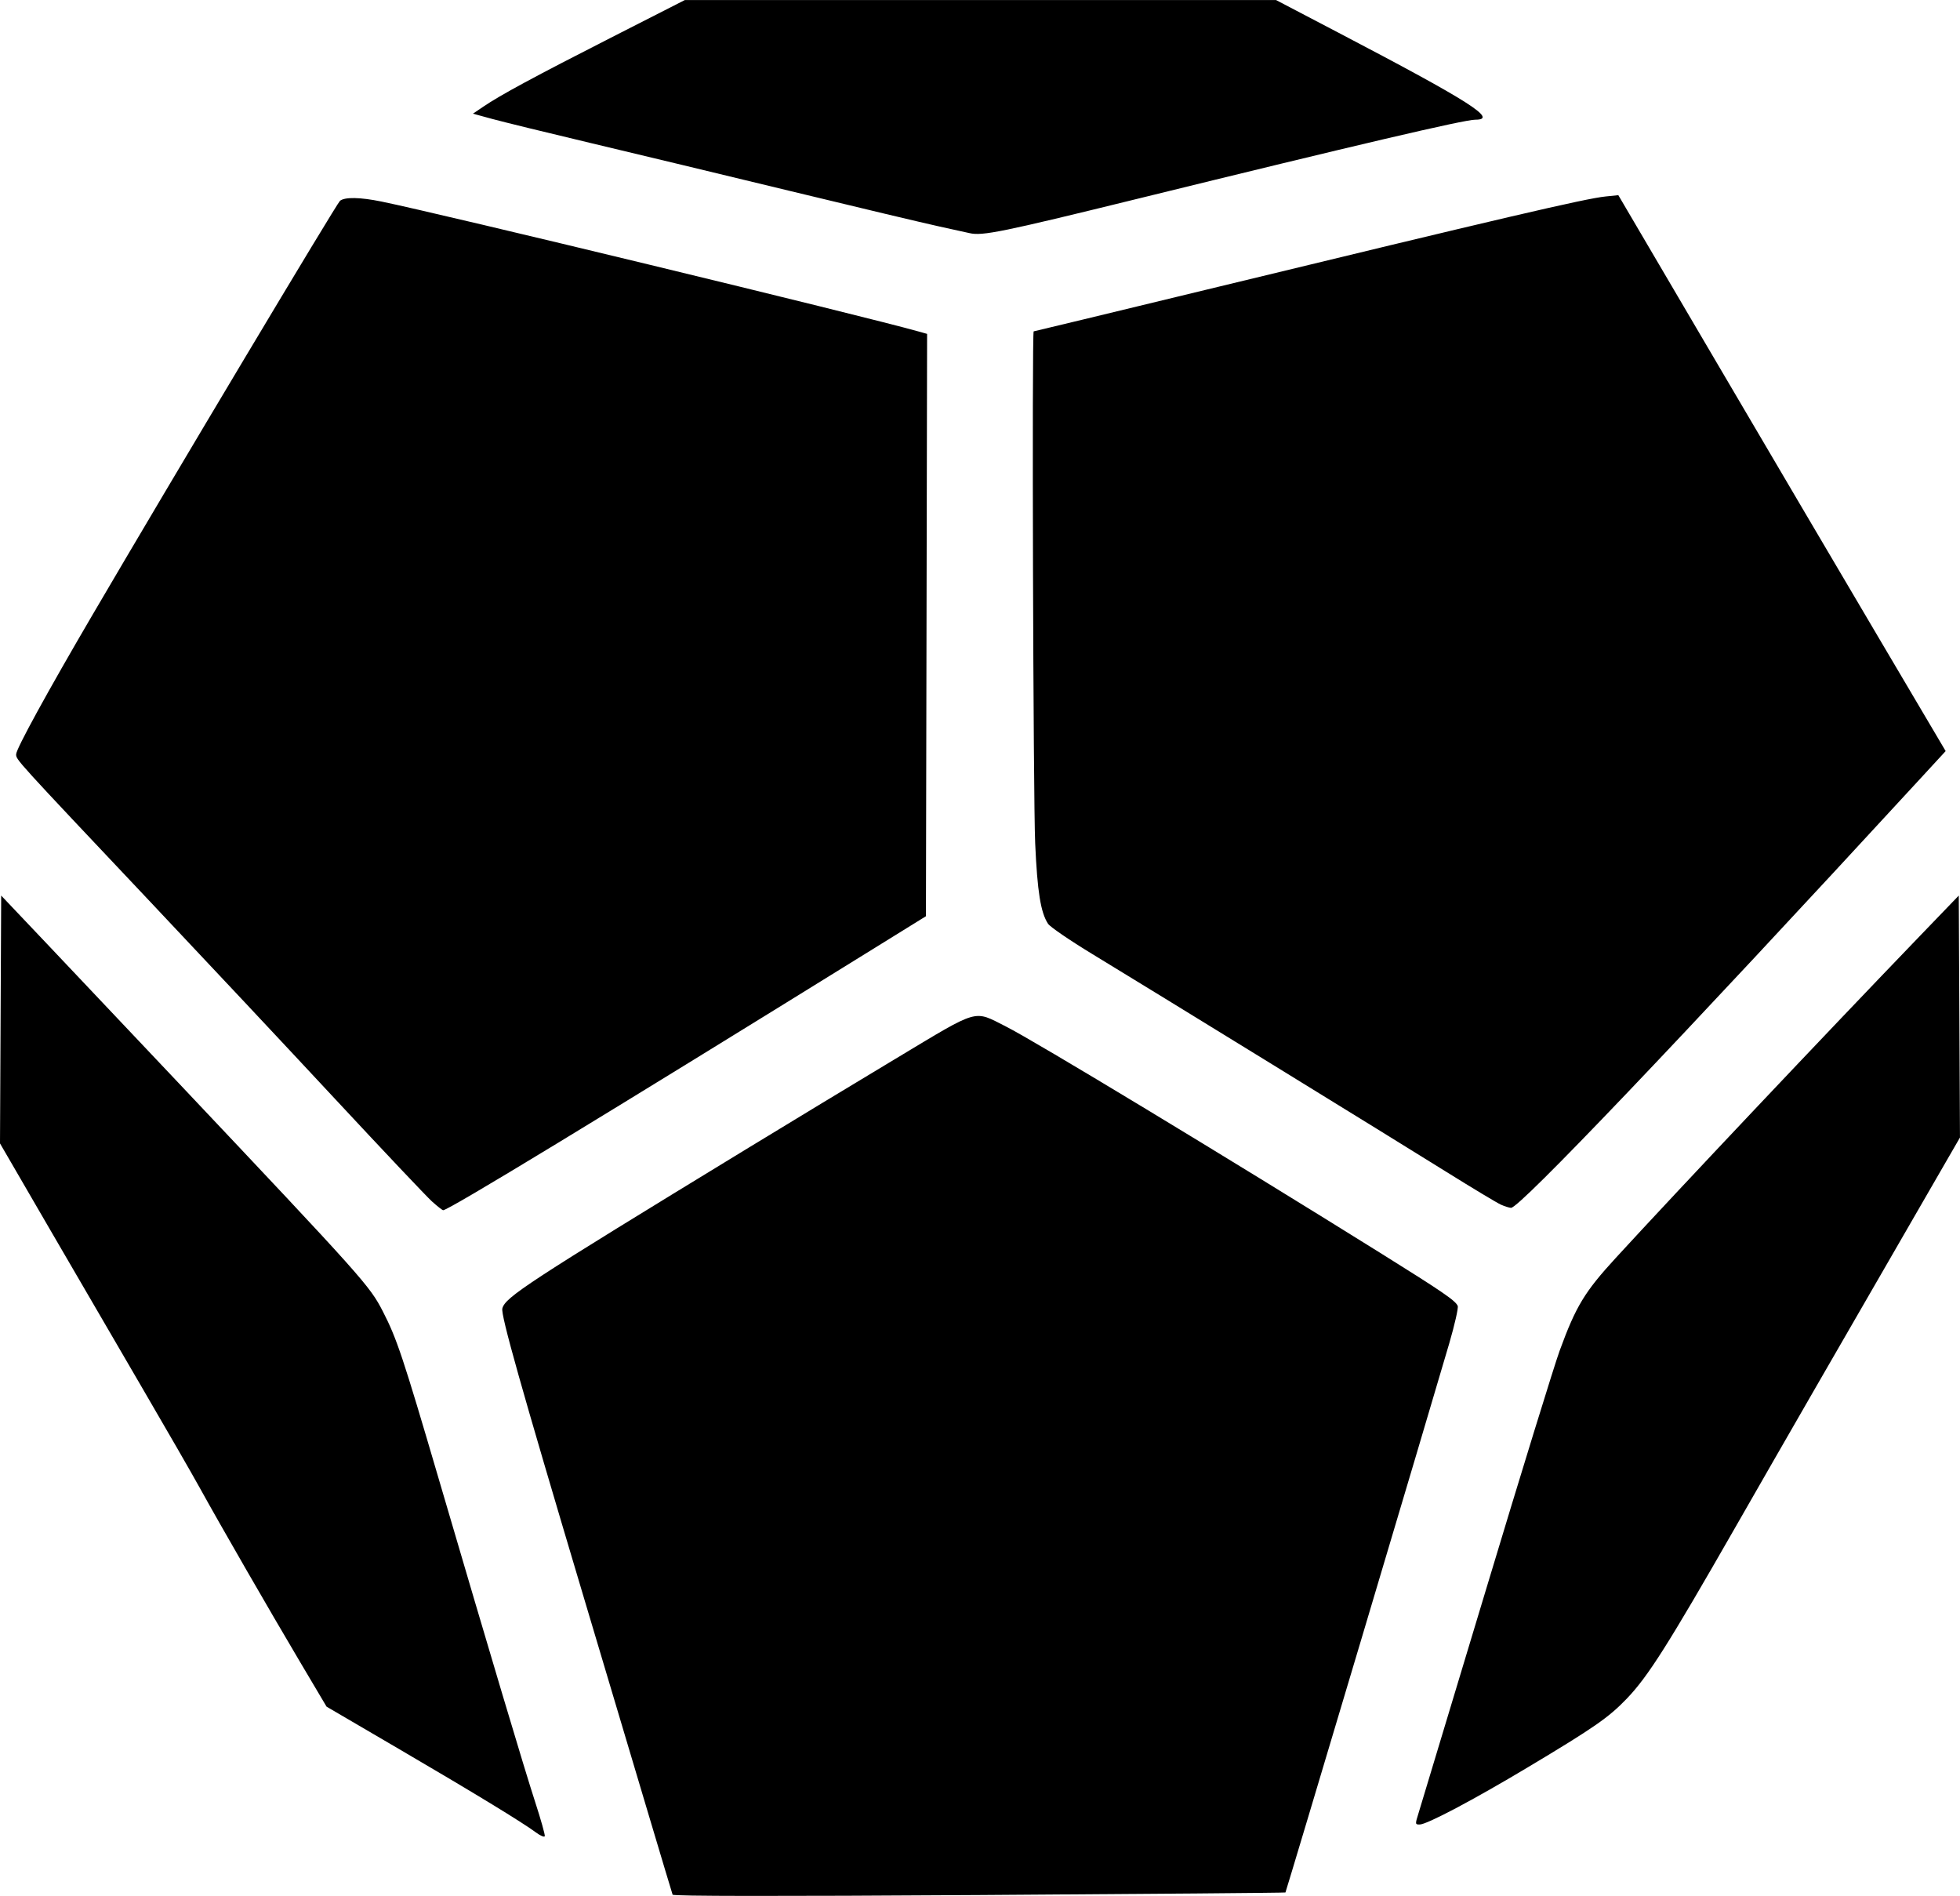 <svg xmlns="http://www.w3.org/2000/svg" version="1.1" viewBox="0 -0.03 908.85 879.02">

 <g>
  <title>Layer 1</title>
  <g id="svg_1">
   <path id="svg_2" stroke-width="1.067" fill="#000" d="m311.888,878.4c-0.215,-0.587 -5.474,-18.107 -11.687,-38.933c-6.213,-20.827 -19.674,-65.947 -29.913,-100.267c-28.782,-96.471 -38.108,-129.573 -37.353,-132.582c1.312,-5.229 11.567,-11.929 112.683,-73.619c20.24,-12.348 51.92,-31.525 70.4,-42.614c38.531,-23.122 35.196,-22.162 50.411,-14.512c13.293,6.684 102.087,60.381 173.589,104.977c29.026,18.103 35.004,22.199 35.931,24.615c0.347,0.905 -1.418,8.686 -3.922,17.291c-8.664,29.763 -75.668,254.326 -75.972,254.616c-0.167,0.16 -64.086,0.697 -142.041,1.193c-94.341,0.601 -141.867,0.545 -142.127,-0.165zm-63.348,-28.836c-6.277,-4.677 -28.81,-18.404 -63.751,-38.836l-33.363,-19.51l-12.103,-20.409c-14.58,-24.587 -37.196,-63.83 -46.494,-80.676c-3.724,-6.747 -15.744,-27.627 -26.712,-46.4c-10.968,-18.773 -30.331,-52.024 -43.03,-73.89l-23.088,-39.756l0.276,-57.453l0.276,-57.453l22.933,24.182c12.613,13.3 39.234,41.444 59.157,62.542c86.153,91.233 88.747,94.132 94.898,106.092c6.441,12.523 9.316,21.136 25.811,77.335c24.192,82.421 39.811,134.744 44.83,150.179c2.631,8.092 4.626,15.188 4.432,15.768c-0.194,0.581 -2.027,-0.191 -4.074,-1.716zm409.171,-8.764c0.875,-2.787 14.964,-49.467 31.309,-103.733c16.346,-54.267 31.74,-104.187 34.21,-110.933c7.534,-20.581 11.534,-27.19 25.984,-42.939c28.834,-31.425 96.133,-102.662 140.938,-149.188l18.133,-18.83l0.276,56.092l0.276,56.092l-8.969,15.519c-50.7,87.727 -72.127,124.912 -95.302,165.386c-31.235,54.55 -40.433,69.056 -50.289,79.308c-8.397,8.734 -15.06,13.355 -45.709,31.702c-25.457,15.238 -46.925,26.59 -50.285,26.59c-2.092,0 -2.111,-0.165 -0.573,-5.067zm-457.332,-283.733c-2.445,-2.2 -22.765,-23.688 -45.154,-47.751c-22.389,-24.063 -60.59,-64.806 -84.89,-90.541c-63.777,-67.541 -62.849,-66.521 -62.849,-69.117c0,-2.452 14.422,-28.781 35.235,-64.325c37.222,-63.567 113.472,-191.117 114.939,-192.267c2.299,-1.802 9.293,-1.678 19.205,0.341c27.165,5.533 222.471,52.775 249.026,60.236l4.004,1.125l-0.271,134.996l-0.271,134.996l-22.4,13.874c-128.611,79.661 -198.989,122.431 -201.458,122.431c-0.368,0 -2.67,-1.8 -5.115,-4zm495.64,1.439c-1.76,-0.776 -13.04,-7.55 -25.067,-15.053c-25.23,-15.741 -136.599,-84.25 -164.433,-101.152c-10.358,-6.29 -19.601,-12.608 -20.54,-14.04c-3.428,-5.232 -4.965,-14.851 -5.966,-37.327c-0.909,-20.415 -1.546,-237.333 -0.698,-237.333c0.2,0 36.08,-8.659 79.733,-19.243c137.82,-33.415 176.074,-42.344 185.503,-43.302l5.867,-0.596l45.333,77.158c24.933,42.437 59.084,100.428 75.891,128.869l30.558,51.711l-11.818,12.835c-112.216,121.867 -185.811,199.038 -189.708,198.926c-0.801,-0.023 -2.896,-0.677 -4.656,-1.452zm-246.4,-450.442c-1.173,-0.269 -7.653,-1.695 -14.4,-3.168c-6.747,-1.473 -37.707,-8.839 -68.8,-16.368c-31.093,-7.529 -72.853,-17.57 -92.8,-22.312c-19.947,-4.742 -40.327,-9.729 -45.29,-11.081l-9.023,-2.459l4.756,-3.227c8.006,-5.432 23.515,-13.811 59.25,-32.014l34.227,-17.435l137.091,0l137.091,0l28.682,15.006c61.317,32.08 74.507,40.461 63.681,40.461c-5.138,0 -54.795,11.627 -157.444,36.865c-61.913,15.222 -71.077,17.094 -77.022,15.731z"/>
  </g>
 </g>
</svg>